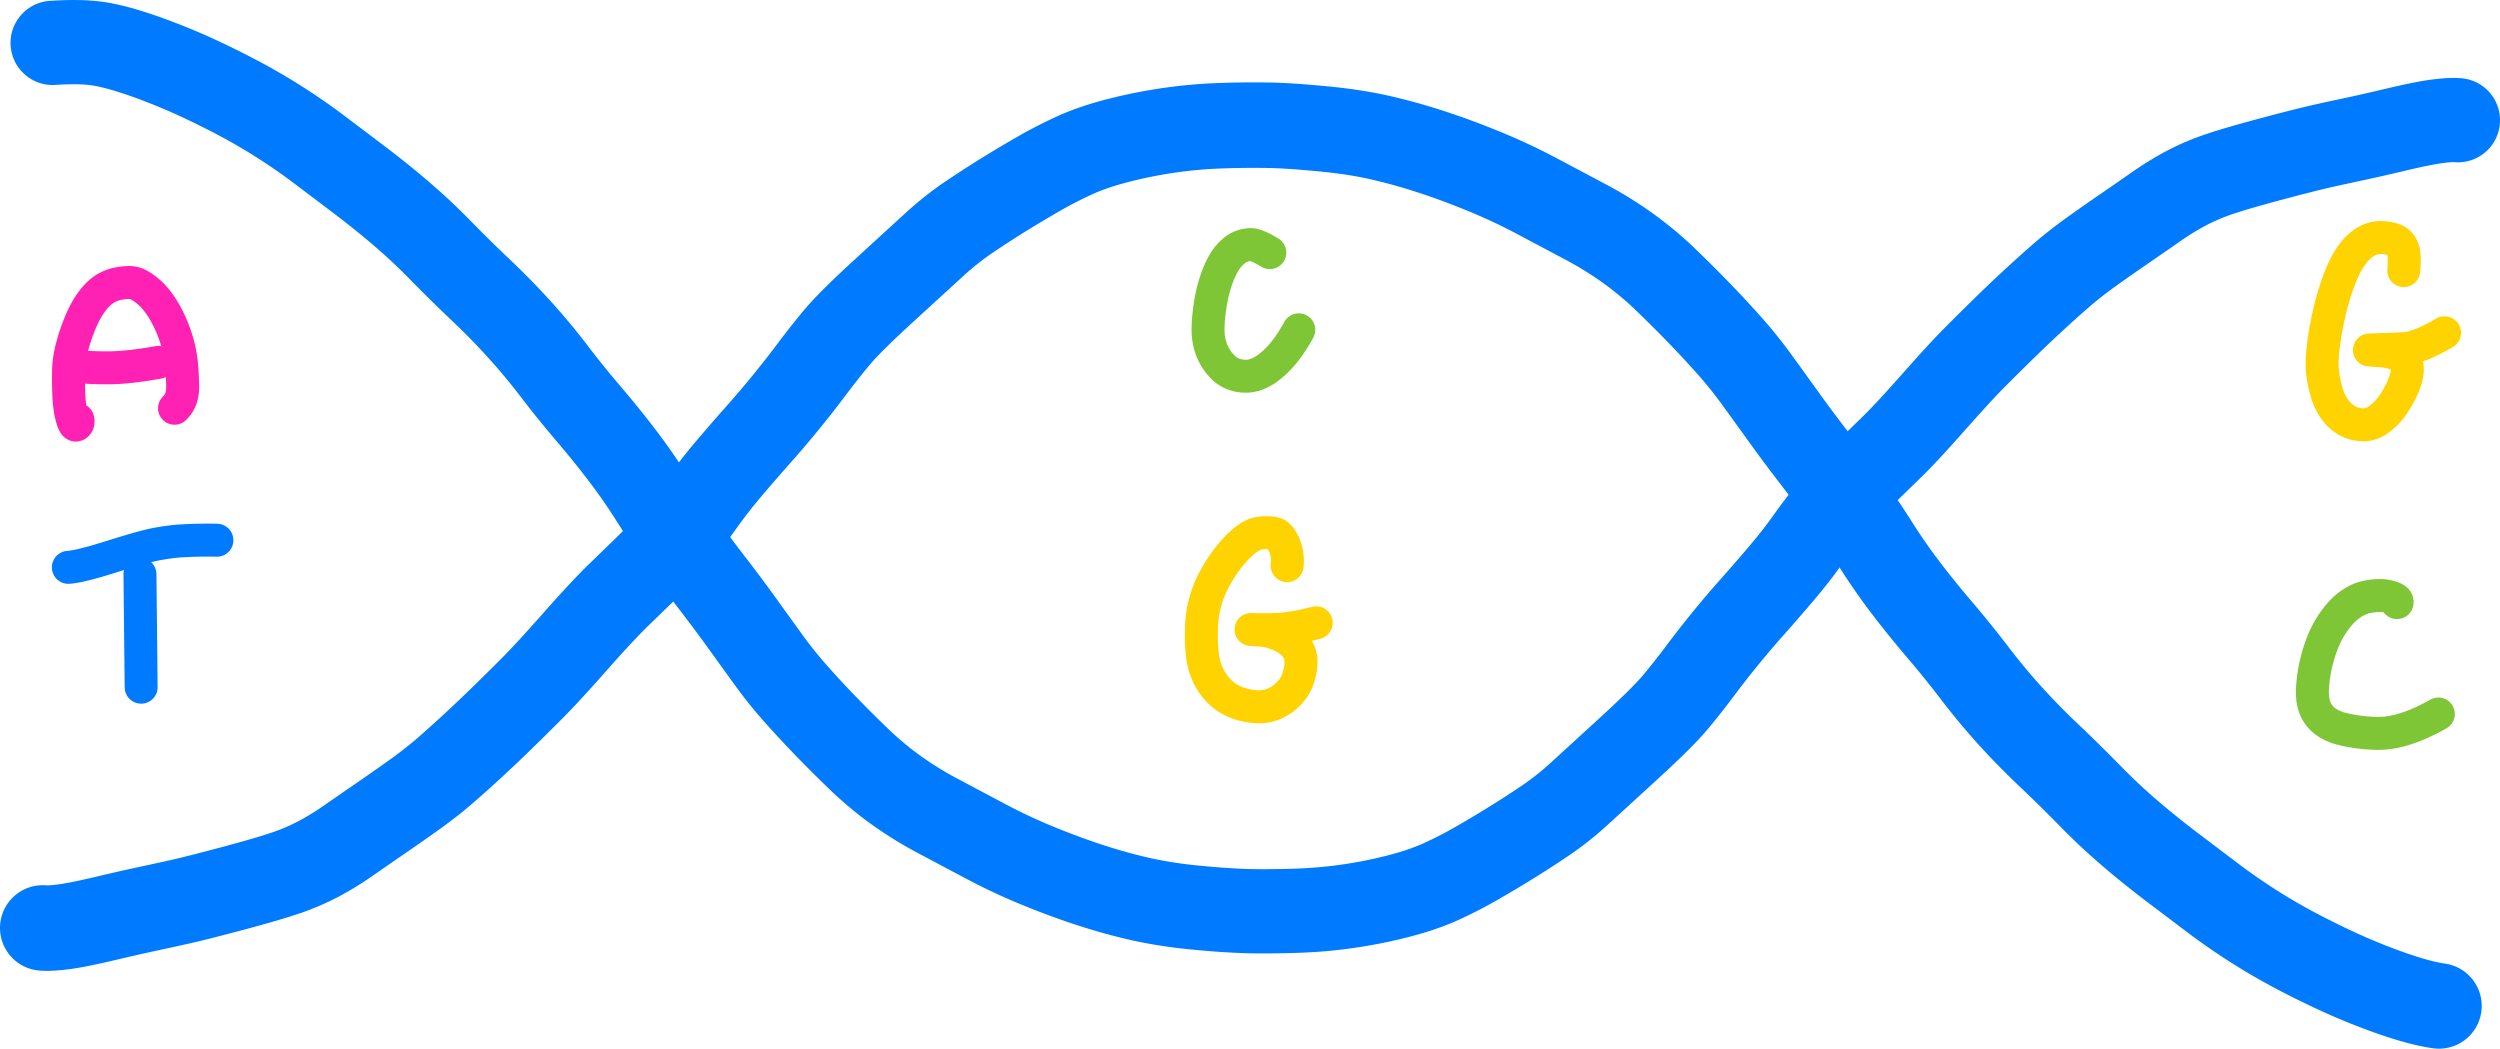 <svg xmlns="http://www.w3.org/2000/svg" width="143.289" height="60.104"><path d="M140.875 6.89c-.266-.026-.661-.004-1.186.064-.525.068-1.297.222-2.318.464-1.02.241-1.829.425-2.426.552-.597.127-1.21.26-1.84.401-.63.141-1.606.388-2.93.742-1.324.353-2.325.645-3.003.876-.678.23-1.304.498-1.88.805-.575.307-1.137.651-1.685 1.034s-1.149.798-1.801 1.246c-.653.447-1.302.902-1.947 1.364-.644.462-1.237.928-1.777 1.4-.54.47-1.081.958-1.624 1.462a86.24 86.24 0 00-1.649 1.571c-.556.544-1.103 1.087-1.642 1.628-.539.541-1.324 1.395-2.355 2.561-1.03 1.167-1.84 2.036-2.426 2.606l-1.74 1.69a23.026 23.026 0 00-1.59 1.704c-.487.581-.959 1.191-1.414 1.832-.454.64-.954 1.282-1.5 1.925-.544.643-1.1 1.283-1.665 1.92a57.025 57.025 0 00-3.03 3.707c-.454.607-.922 1.2-1.403 1.779-.481.58-1.37 1.464-2.668 2.653-1.298 1.19-2.258 2.068-2.882 2.637a16.826 16.826 0 01-1.916 1.516c-.654.442-1.318.871-1.992 1.288a67.76 67.76 0 01-1.985 1.183c-.65.372-1.321.716-2.016 1.033-.696.317-1.518.596-2.467.838a26.787 26.787 0 01-5.942.833c-1.056.03-1.953.037-2.69.018a43.401 43.401 0 01-2.9-.198 25.671 25.671 0 01-3.195-.488 32.615 32.615 0 01-2.865-.791 42.803 42.803 0 01-2.998-1.103 32.789 32.789 0 01-2.922-1.361c-.923-.488-1.855-.983-2.798-1.485a20.97 20.97 0 01-2.507-1.55 19.603 19.603 0 01-2.014-1.68 75.442 75.442 0 01-1.823-1.81 60.662 60.662 0 01-1.774-1.902c-.58-.65-1.114-1.31-1.6-1.98-.485-.67-1.001-1.384-1.548-2.143a86.55 86.55 0 00-1.74-2.333 84.822 84.822 0 01-1.787-2.4 49.992 49.992 0 01-1.644-2.438 34 34 0 00-1.675-2.414 54.943 54.943 0 00-1.946-2.411 57.698 57.698 0 01-1.964-2.43c-.61-.801-1.257-1.582-1.94-2.341a41.159 41.159 0 00-2.269-2.323 88.28 88.28 0 01-2.33-2.294 34.582 34.582 0 00-2.26-2.115 51.32 51.32 0 00-2.408-1.936l-2.326-1.758A34.834 34.834 0 0013.66 5.62a49.465 49.465 0 00-2.244-1.114 35.206 35.206 0 00-2.25-.953 26.877 26.877 0 00-2.037-.7c-.599-.176-1.125-.295-1.577-.358-.664-.092-1.51-.104-2.534-.037" fill="none" stroke="#007aff" stroke-width="4.828" stroke-linecap="round" stroke-linejoin="round" stroke-miterlimit="10"/><path d="M2.45 53.185c.27.026.671.004 1.204-.065.533-.069 1.317-.226 2.352-.47a116.32 116.32 0 012.463-.56c.606-.13 1.229-.265 1.867-.408.64-.143 1.63-.394 2.974-.753 1.344-.358 2.36-.655 3.048-.888a12.814 12.814 0 001.908-.817c.584-.311 1.154-.661 1.71-1.05.557-.388 1.166-.81 1.828-1.264.663-.454 1.321-.915 1.976-1.384a24.104 24.104 0 001.804-1.42 72.814 72.814 0 001.648-1.484c.551-.511 1.109-1.043 1.673-1.595.565-.552 1.12-1.102 1.667-1.652.547-.55 1.344-1.416 2.39-2.6 1.047-1.184 1.868-2.065 2.463-2.644l1.766-1.715c.58-.564 1.119-1.14 1.614-1.73.494-.589.973-1.208 1.434-1.858.462-.65.97-1.301 1.523-1.954.553-.652 1.116-1.302 1.69-1.948a57.847 57.847 0 003.075-3.763c.462-.615.937-1.217 1.425-1.805.488-.588 1.391-1.486 2.708-2.692a1667.93 1667.93 0 012.925-2.676 17.097 17.097 0 011.945-1.539 59.86 59.86 0 012.021-1.307 68.47 68.47 0 012.015-1.2 24.736 24.736 0 012.047-1.049c.705-.321 1.54-.604 2.503-.85.963-.245 1.941-.44 2.934-.583a27.078 27.078 0 013.096-.262 51.869 51.869 0 012.732-.018c.748.018 1.729.086 2.942.202 1.213.115 2.294.28 3.243.495.949.215 1.918.482 2.907.803.988.321 2.003.694 3.043 1.12 1.04.425 2.029.886 2.965 1.38l2.84 1.508a21.28 21.28 0 012.544 1.574c.74.54 1.421 1.108 2.044 1.705.622.597 1.24 1.21 1.85 1.837a61.64 61.64 0 011.8 1.93c.59.66 1.13 1.33 1.624 2.01.492.679 1.016 1.404 1.57 2.175.556.771 1.145 1.56 1.768 2.368.623.807 1.227 1.619 1.812 2.435a50.94 50.94 0 011.668 2.475c.526.834 1.093 1.65 1.7 2.45.608.8 1.266 1.616 1.975 2.448a58.385 58.385 0 011.993 2.466c.62.813 1.276 1.605 1.968 2.376a41.8 41.8 0 002.304 2.358 90.156 90.156 0 012.365 2.328 35.095 35.095 0 002.294 2.147c.795.68 1.609 1.334 2.442 1.964l2.36 1.784a35.366 35.366 0 004.662 2.962 50.56 50.56 0 002.279 1.131c.752.35 1.513.673 2.283.968.77.295 1.459.532 2.067.71.609.179 1.142.3 1.601.364" fill="none" stroke="#007aff" stroke-width="4.9" stroke-linecap="round" stroke-linejoin="round" stroke-miterlimit="10"/><path d="M4.457 24.043c.04.148.014.251-.078.31-.064.042-.133-.046-.207-.264a3.942 3.942 0 01-.166-.745 9.515 9.515 0 01-.07-.973c-.01-.37-.012-.727-.007-1.071s.041-.677.108-1c.067-.32.15-.638.252-.952.101-.314.214-.617.337-.91.124-.292.259-.56.405-.803.147-.243.31-.464.492-.662s.376-.354.582-.469c.205-.114.415-.194.63-.238.214-.045.43-.07.645-.074.215-.004.42.05.617.163s.395.26.594.439c.2.179.4.414.6.707.202.292.39.63.565 1.014.174.384.32.789.437 1.215.116.426.19.851.223 1.276.032.424.05.812.053 1.163.005.521-.15.93-.466 1.229" fill="none" stroke="#ff21b3" stroke-width="1.889" stroke-linecap="round" stroke-linejoin="round" stroke-miterlimit="10"/><path d="M4.187 20.99c.714.07 1.435.101 2.163.092.712-.01 1.621-.113 2.73-.312" fill="none" stroke="#ff21b3" stroke-width="1.889" stroke-linecap="round" stroke-linejoin="round" stroke-miterlimit="10"/><path d="M8.022 32.916l.068 6.47M3.918 32.518c.446-.028 1.281-.236 2.505-.622s2.078-.624 2.562-.713c.483-.088.92-.147 1.31-.176a24.526 24.526 0 012.137-.044" fill="none" stroke="#007aff" stroke-width="1.889" stroke-linecap="round" stroke-linejoin="round" stroke-miterlimit="10"/><path d="M72.78 14.479c-.492-.301-.855-.455-1.092-.46a1.507 1.507 0 00-.561.114c-.21.08-.43.244-.66.494-.228.249-.438.607-.628 1.074-.19.467-.335.978-.434 1.533-.1.555-.154 1.075-.164 1.56-.01.484.065.921.225 1.31s.388.72.684.995c.297.274.668.428 1.114.46.446.034.895-.108 1.348-.426.665-.468 1.274-1.211 1.829-2.23" fill="none" stroke="#7ec636" stroke-width="1.889" stroke-linecap="round" stroke-linejoin="round" stroke-miterlimit="10"/><path d="M73.775 32.42c.037-.383 0-.727-.114-1.034a2.52 2.52 0 00-.224-.478.997.997 0 00-.258-.274c-.1-.071-.324-.105-.671-.1a1.627 1.627 0 00-.893.25c-.247.163-.5.38-.758.65s-.5.57-.728.898a8.699 8.699 0 00-.615 1.034 6.12 6.12 0 00-.647 2.559c-.024.51-.01 1.018.041 1.524a3.7 3.7 0 00.375 1.337c.2.385.439.7.719.947.28.247.595.433.944.558.35.125.71.197 1.078.217.37.02.71-.04 1.023-.179.313-.138.588-.332.826-.581.238-.25.409-.524.513-.823.104-.299.164-.584.181-.853.017-.27-.02-.506-.112-.708a1.554 1.554 0 00-.401-.534 2.435 2.435 0 00-.572-.374 4.456 4.456 0 00-.59-.23 3.292 3.292 0 00-.717-.114c-.291-.02-.445-.03-.46-.03l-.012-.002h.012l.476.01c.301.007.655.001 1.062-.018.598-.029 1.327-.154 2.187-.376M137.772 15.508c.044-.547.037-.926-.022-1.138a1.108 1.108 0 00-.198-.392.817.817 0 00-.41-.259 2.597 2.597 0 00-.644-.106 1.638 1.638 0 00-.787.18c-.279.132-.55.362-.812.69-.263.327-.504.759-.725 1.294-.22.535-.41 1.124-.573 1.766a18.5 18.5 0 00-.37 1.814c-.084.566-.13 1.039-.138 1.417-.009.378.044.82.159 1.326.114.506.277.922.488 1.246.212.325.46.57.742.737.283.166.595.254.937.265.342.01.671-.108.987-.355.317-.247.584-.537.802-.869.217-.332.39-.652.52-.959.128-.308.206-.567.233-.779a1.315 1.315 0 00-.026-.54c-.044-.15-.15-.281-.315-.397a1.678 1.678 0 00-.554-.25 4.678 4.678 0 00-.845-.108l-.416-.031.037-.004.805-.022c.43-.011.833-.03 1.21-.058.547-.04 1.298-.34 2.253-.903" fill="none" stroke="#ffd300" stroke-width="1.889" stroke-linecap="round" stroke-linejoin="round" stroke-miterlimit="10"/><path d="M137.386 34.538c.028-.113-.062-.206-.27-.279a2.222 2.222 0 00-.631-.124 3.644 3.644 0 00-.804.074c-.323.06-.654.209-.996.449-.34.24-.679.61-1.014 1.109-.335.5-.603 1.102-.804 1.808a8.28 8.28 0 00-.33 1.988c-.02.619.119 1.11.418 1.473.299.364.75.617 1.356.761.605.144 1.25.223 1.933.238.999.02 2.169-.35 3.51-1.111" fill="none" stroke="#7ec636" stroke-width="1.889" stroke-linecap="round" stroke-linejoin="round" stroke-miterlimit="10"/></svg>